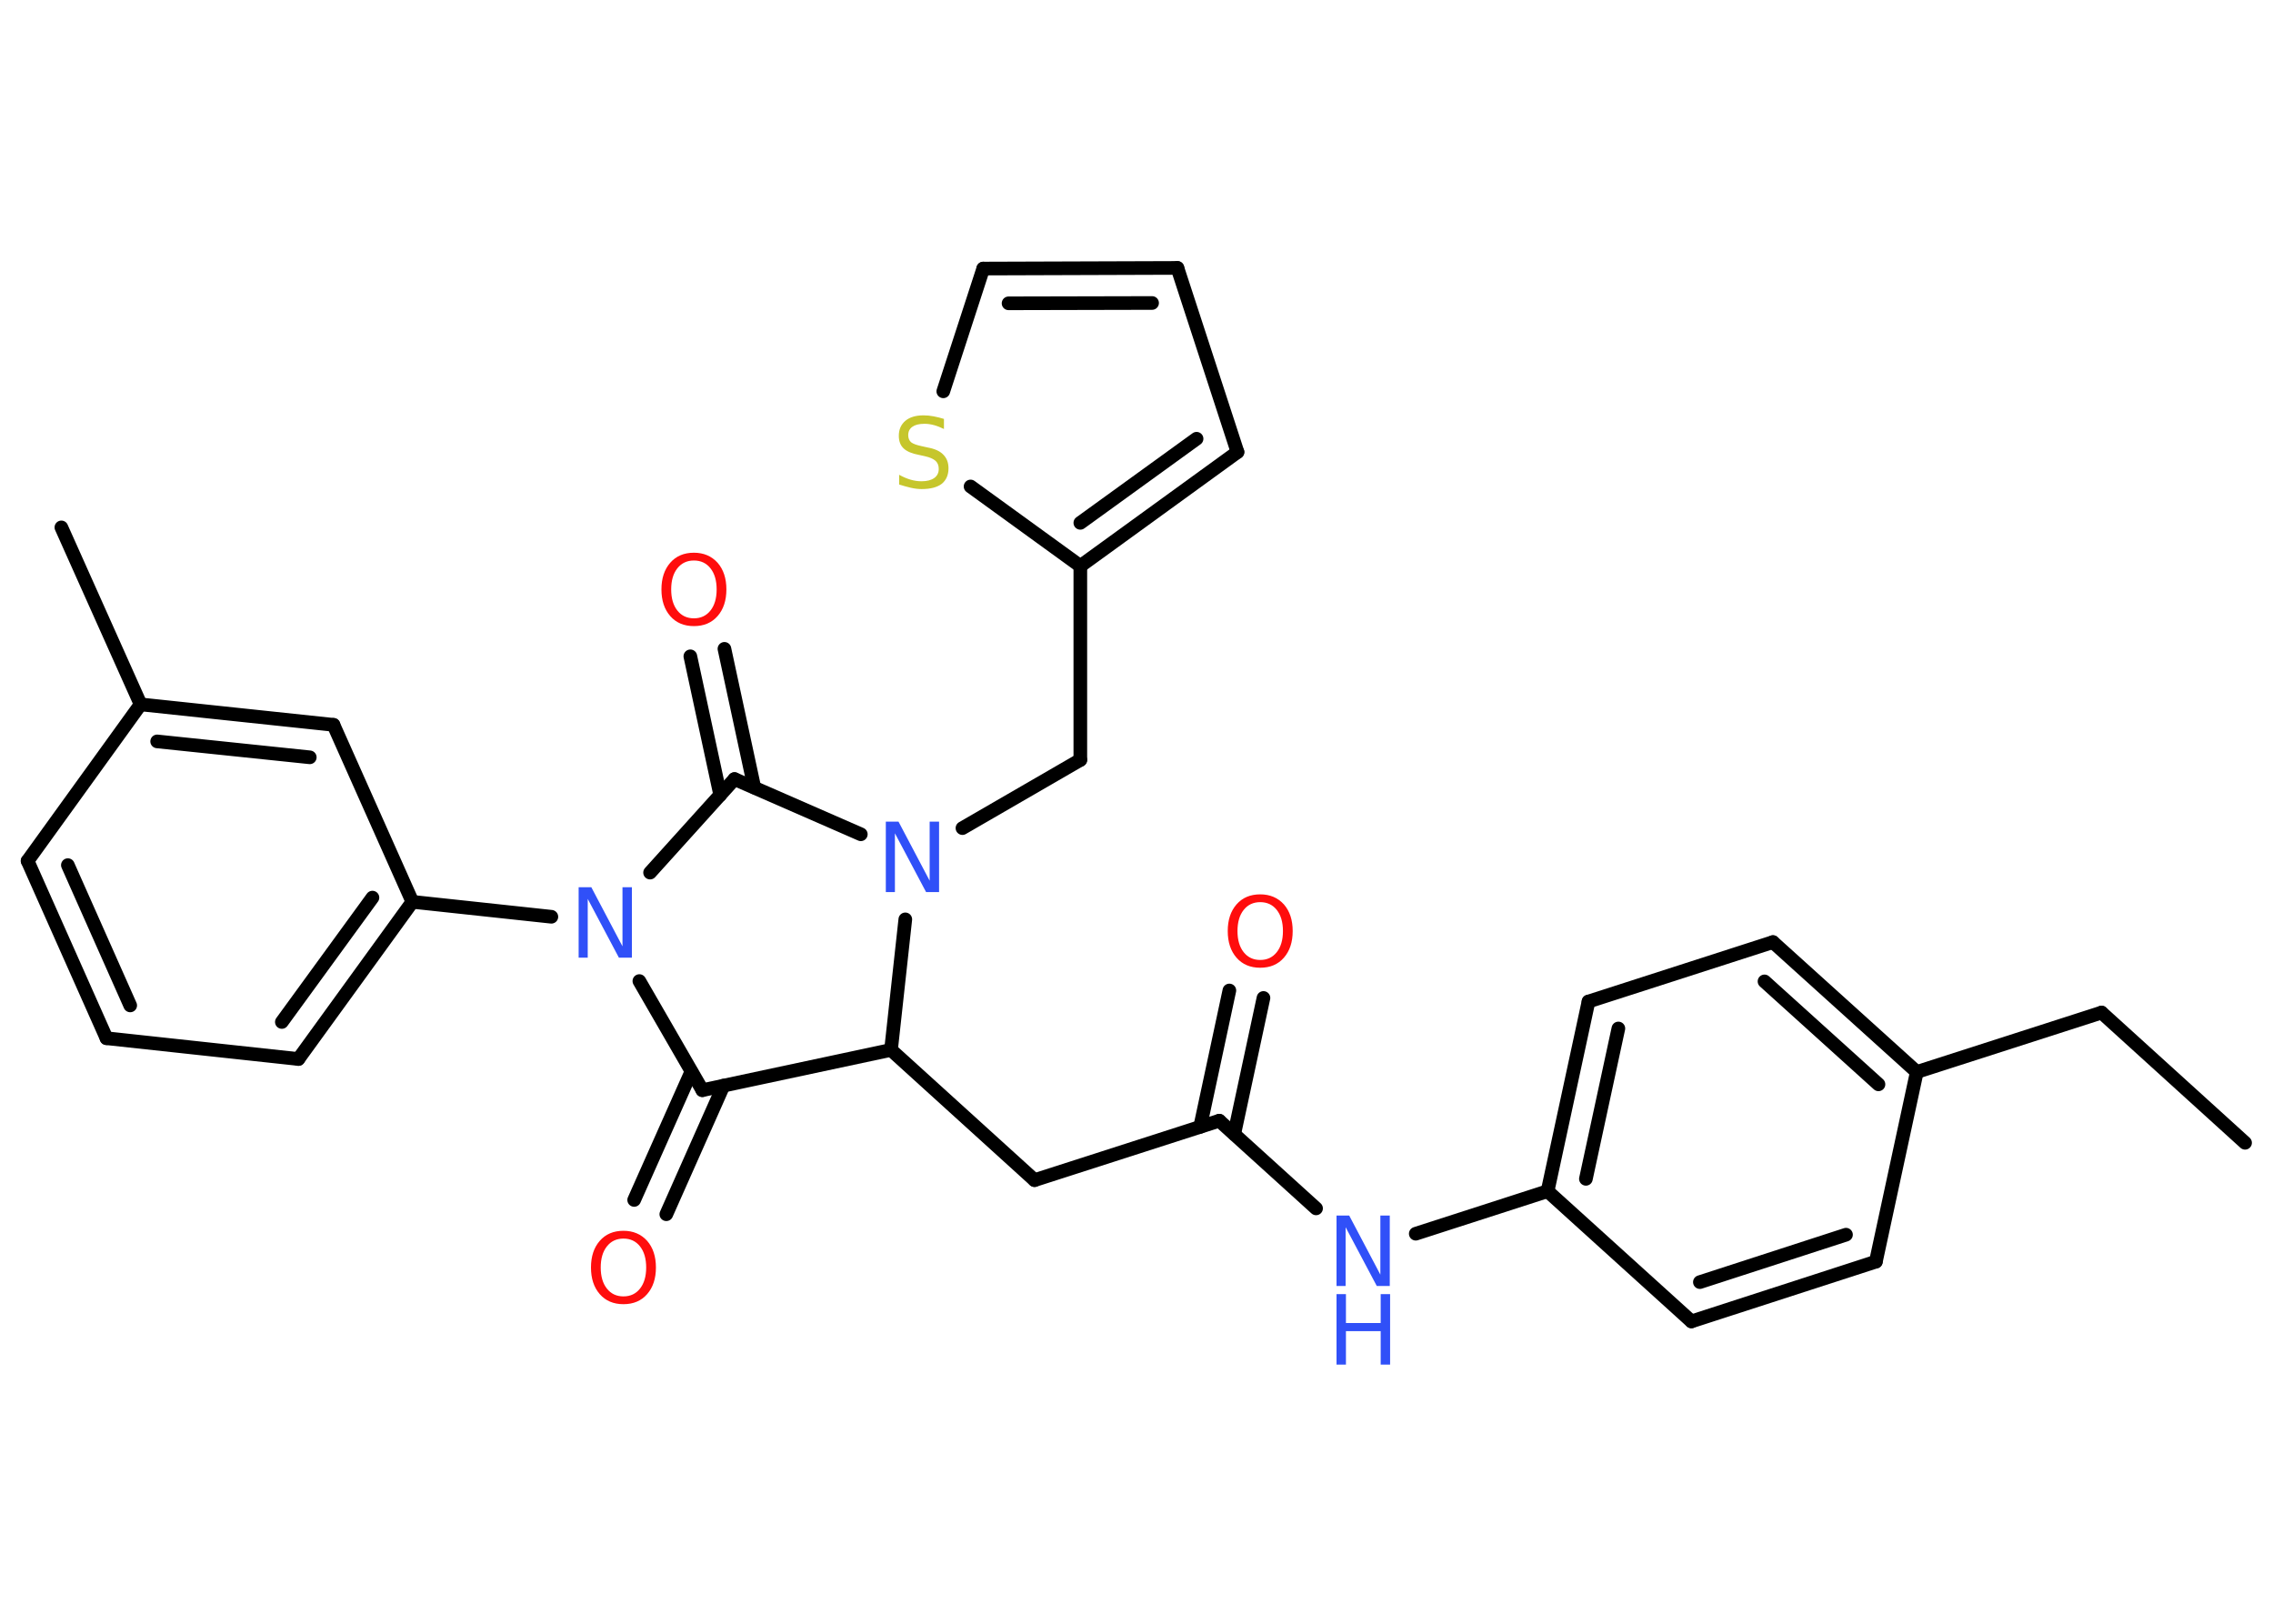 <?xml version='1.0' encoding='UTF-8'?>
<!DOCTYPE svg PUBLIC "-//W3C//DTD SVG 1.1//EN" "http://www.w3.org/Graphics/SVG/1.1/DTD/svg11.dtd">
<svg version='1.2' xmlns='http://www.w3.org/2000/svg' xmlns:xlink='http://www.w3.org/1999/xlink' width='70.0mm' height='50.0mm' viewBox='0 0 70.0 50.0'>
  <desc>Generated by the Chemistry Development Kit (http://github.com/cdk)</desc>
  <g stroke-linecap='round' stroke-linejoin='round' stroke='#000000' stroke-width='.42' fill='#3050F8'>
    <rect x='.0' y='.0' width='70.0' height='50.0' fill='#FFFFFF' stroke='none'/>
    <g id='mol1' class='mol'>
      <line id='mol1bnd1' class='bond' x1='69.14' y1='35.19' x2='64.72' y2='31.18'/>
      <line id='mol1bnd2' class='bond' x1='64.72' y1='31.18' x2='59.03' y2='33.01'/>
      <g id='mol1bnd3' class='bond'>
        <line x1='59.03' y1='33.01' x2='54.6' y2='29.01'/>
        <line x1='57.85' y1='33.39' x2='54.34' y2='30.22'/>
      </g>
      <line id='mol1bnd4' class='bond' x1='54.6' y1='29.01' x2='48.92' y2='30.84'/>
      <g id='mol1bnd5' class='bond'>
        <line x1='48.92' y1='30.84' x2='47.66' y2='36.68'/>
        <line x1='49.84' y1='31.67' x2='48.84' y2='36.3'/>
      </g>
      <line id='mol1bnd6' class='bond' x1='47.66' y1='36.68' x2='43.6' y2='37.99'/>
      <line id='mol1bnd7' class='bond' x1='40.53' y1='37.21' x2='37.55' y2='34.51'/>
      <g id='mol1bnd8' class='bond'>
        <line x1='36.96' y1='34.7' x2='37.86' y2='30.5'/>
        <line x1='38.01' y1='34.92' x2='38.91' y2='30.73'/>
      </g>
      <line id='mol1bnd9' class='bond' x1='37.55' y1='34.51' x2='31.86' y2='36.34'/>
      <line id='mol1bnd10' class='bond' x1='31.86' y1='36.34' x2='27.44' y2='32.33'/>
      <line id='mol1bnd11' class='bond' x1='27.44' y1='32.33' x2='21.63' y2='33.57'/>
      <g id='mol1bnd12' class='bond'>
        <line x1='22.28' y1='33.43' x2='20.52' y2='37.39'/>
        <line x1='21.29' y1='33.0' x2='19.53' y2='36.95'/>
      </g>
      <line id='mol1bnd13' class='bond' x1='21.63' y1='33.57' x2='19.69' y2='30.21'/>
      <line id='mol1bnd14' class='bond' x1='16.98' y1='28.23' x2='12.7' y2='27.77'/>
      <g id='mol1bnd15' class='bond'>
        <line x1='9.19' y1='32.61' x2='12.7' y2='27.77'/>
        <line x1='8.68' y1='31.47' x2='11.47' y2='27.64'/>
      </g>
      <line id='mol1bnd16' class='bond' x1='9.19' y1='32.61' x2='3.28' y2='31.97'/>
      <g id='mol1bnd17' class='bond'>
        <line x1='.85' y1='26.51' x2='3.28' y2='31.97'/>
        <line x1='2.09' y1='26.64' x2='4.01' y2='30.96'/>
      </g>
      <line id='mol1bnd18' class='bond' x1='.85' y1='26.51' x2='4.33' y2='21.69'/>
      <line id='mol1bnd19' class='bond' x1='4.33' y1='21.69' x2='1.89' y2='16.24'/>
      <g id='mol1bnd20' class='bond'>
        <line x1='10.27' y1='22.32' x2='4.33' y2='21.69'/>
        <line x1='9.54' y1='23.32' x2='4.84' y2='22.83'/>
      </g>
      <line id='mol1bnd21' class='bond' x1='12.7' y1='27.77' x2='10.27' y2='22.32'/>
      <line id='mol1bnd22' class='bond' x1='20.02' y1='26.87' x2='22.62' y2='23.99'/>
      <g id='mol1bnd23' class='bond'>
        <line x1='22.18' y1='24.48' x2='21.26' y2='20.21'/>
        <line x1='23.23' y1='24.25' x2='22.31' y2='19.98'/>
      </g>
      <line id='mol1bnd24' class='bond' x1='22.62' y1='23.99' x2='26.51' y2='25.69'/>
      <line id='mol1bnd25' class='bond' x1='27.44' y1='32.33' x2='27.88' y2='28.31'/>
      <line id='mol1bnd26' class='bond' x1='29.64' y1='25.5' x2='33.27' y2='23.4'/>
      <line id='mol1bnd27' class='bond' x1='33.27' y1='23.4' x2='33.27' y2='17.43'/>
      <g id='mol1bnd28' class='bond'>
        <line x1='33.27' y1='17.43' x2='38.11' y2='13.92'/>
        <line x1='33.27' y1='16.1' x2='36.85' y2='13.51'/>
      </g>
      <line id='mol1bnd29' class='bond' x1='38.11' y1='13.92' x2='36.26' y2='8.25'/>
      <g id='mol1bnd30' class='bond'>
        <line x1='36.26' y1='8.25' x2='30.28' y2='8.27'/>
        <line x1='35.48' y1='9.33' x2='31.06' y2='9.34'/>
      </g>
      <line id='mol1bnd31' class='bond' x1='30.28' y1='8.27' x2='29.05' y2='12.05'/>
      <line id='mol1bnd32' class='bond' x1='33.27' y1='17.43' x2='29.89' y2='14.98'/>
      <line id='mol1bnd33' class='bond' x1='47.66' y1='36.68' x2='52.09' y2='40.69'/>
      <g id='mol1bnd34' class='bond'>
        <line x1='52.09' y1='40.69' x2='57.77' y2='38.85'/>
        <line x1='52.35' y1='39.48' x2='56.85' y2='38.02'/>
      </g>
      <line id='mol1bnd35' class='bond' x1='59.03' y1='33.01' x2='57.77' y2='38.85'/>
      <g id='mol1atm7' class='atom'>
        <path d='M41.16 37.43h.39l.96 1.82v-1.82h.29v2.17h-.4l-.96 -1.81v1.81h-.28v-2.17z' stroke='none'/>
        <path d='M41.16 39.85h.29v.89h1.07v-.89h.29v2.17h-.29v-1.03h-1.07v1.03h-.29v-2.17z' stroke='none'/>
      </g>
      <path id='mol1atm9' class='atom' d='M38.81 27.78q-.32 .0 -.51 .24q-.19 .24 -.19 .65q.0 .41 .19 .65q.19 .24 .51 .24q.32 .0 .51 -.24q.19 -.24 .19 -.65q.0 -.41 -.19 -.65q-.19 -.24 -.51 -.24zM38.81 27.54q.45 .0 .73 .31q.27 .31 .27 .82q.0 .51 -.27 .82q-.27 .31 -.73 .31q-.46 .0 -.73 -.31q-.27 -.31 -.27 -.82q.0 -.51 .27 -.82q.27 -.31 .73 -.31z' stroke='none' fill='#FF0D0D'/>
      <path id='mol1atm13' class='atom' d='M19.2 38.14q-.32 .0 -.51 .24q-.19 .24 -.19 .65q.0 .41 .19 .65q.19 .24 .51 .24q.32 .0 .51 -.24q.19 -.24 .19 -.65q.0 -.41 -.19 -.65q-.19 -.24 -.51 -.24zM19.2 37.9q.45 .0 .73 .31q.27 .31 .27 .82q.0 .51 -.27 .82q-.27 .31 -.73 .31q-.46 .0 -.73 -.31q-.27 -.31 -.27 -.82q.0 -.51 .27 -.82q.27 -.31 .73 -.31z' stroke='none' fill='#FF0D0D'/>
      <path id='mol1atm14' class='atom' d='M17.82 27.32h.39l.96 1.82v-1.82h.29v2.17h-.4l-.96 -1.81v1.81h-.28v-2.17z' stroke='none'/>
      <path id='mol1atm23' class='atom' d='M21.37 17.26q-.32 .0 -.51 .24q-.19 .24 -.19 .65q.0 .41 .19 .65q.19 .24 .51 .24q.32 .0 .51 -.24q.19 -.24 .19 -.65q.0 -.41 -.19 -.65q-.19 -.24 -.51 -.24zM21.37 17.02q.45 .0 .73 .31q.27 .31 .27 .82q.0 .51 -.27 .82q-.27 .31 -.73 .31q-.46 .0 -.73 -.31q-.27 -.31 -.27 -.82q.0 -.51 .27 -.82q.27 -.31 .73 -.31z' stroke='none' fill='#FF0D0D'/>
      <path id='mol1atm24' class='atom' d='M27.28 25.3h.39l.96 1.82v-1.82h.29v2.17h-.4l-.96 -1.81v1.81h-.28v-2.17z' stroke='none'/>
      <path id='mol1atm30' class='atom' d='M29.07 12.92v.29q-.16 -.08 -.31 -.12q-.15 -.04 -.29 -.04q-.24 .0 -.37 .09q-.13 .09 -.13 .26q.0 .14 .09 .22q.09 .07 .33 .12l.18 .04q.33 .06 .48 .22q.16 .16 .16 .42q.0 .31 -.21 .48q-.21 .16 -.62 .16q-.15 .0 -.33 -.04q-.17 -.04 -.36 -.1v-.3q.18 .1 .35 .15q.17 .05 .34 .05q.25 .0 .39 -.1q.14 -.1 .14 -.28q.0 -.16 -.1 -.25q-.1 -.09 -.32 -.14l-.18 -.04q-.33 -.06 -.48 -.2q-.15 -.14 -.15 -.39q.0 -.29 .2 -.46q.2 -.17 .56 -.17q.15 .0 .31 .03q.16 .03 .32 .08z' stroke='none' fill='#C6C62C'/>
    </g>
  </g>
</svg>
